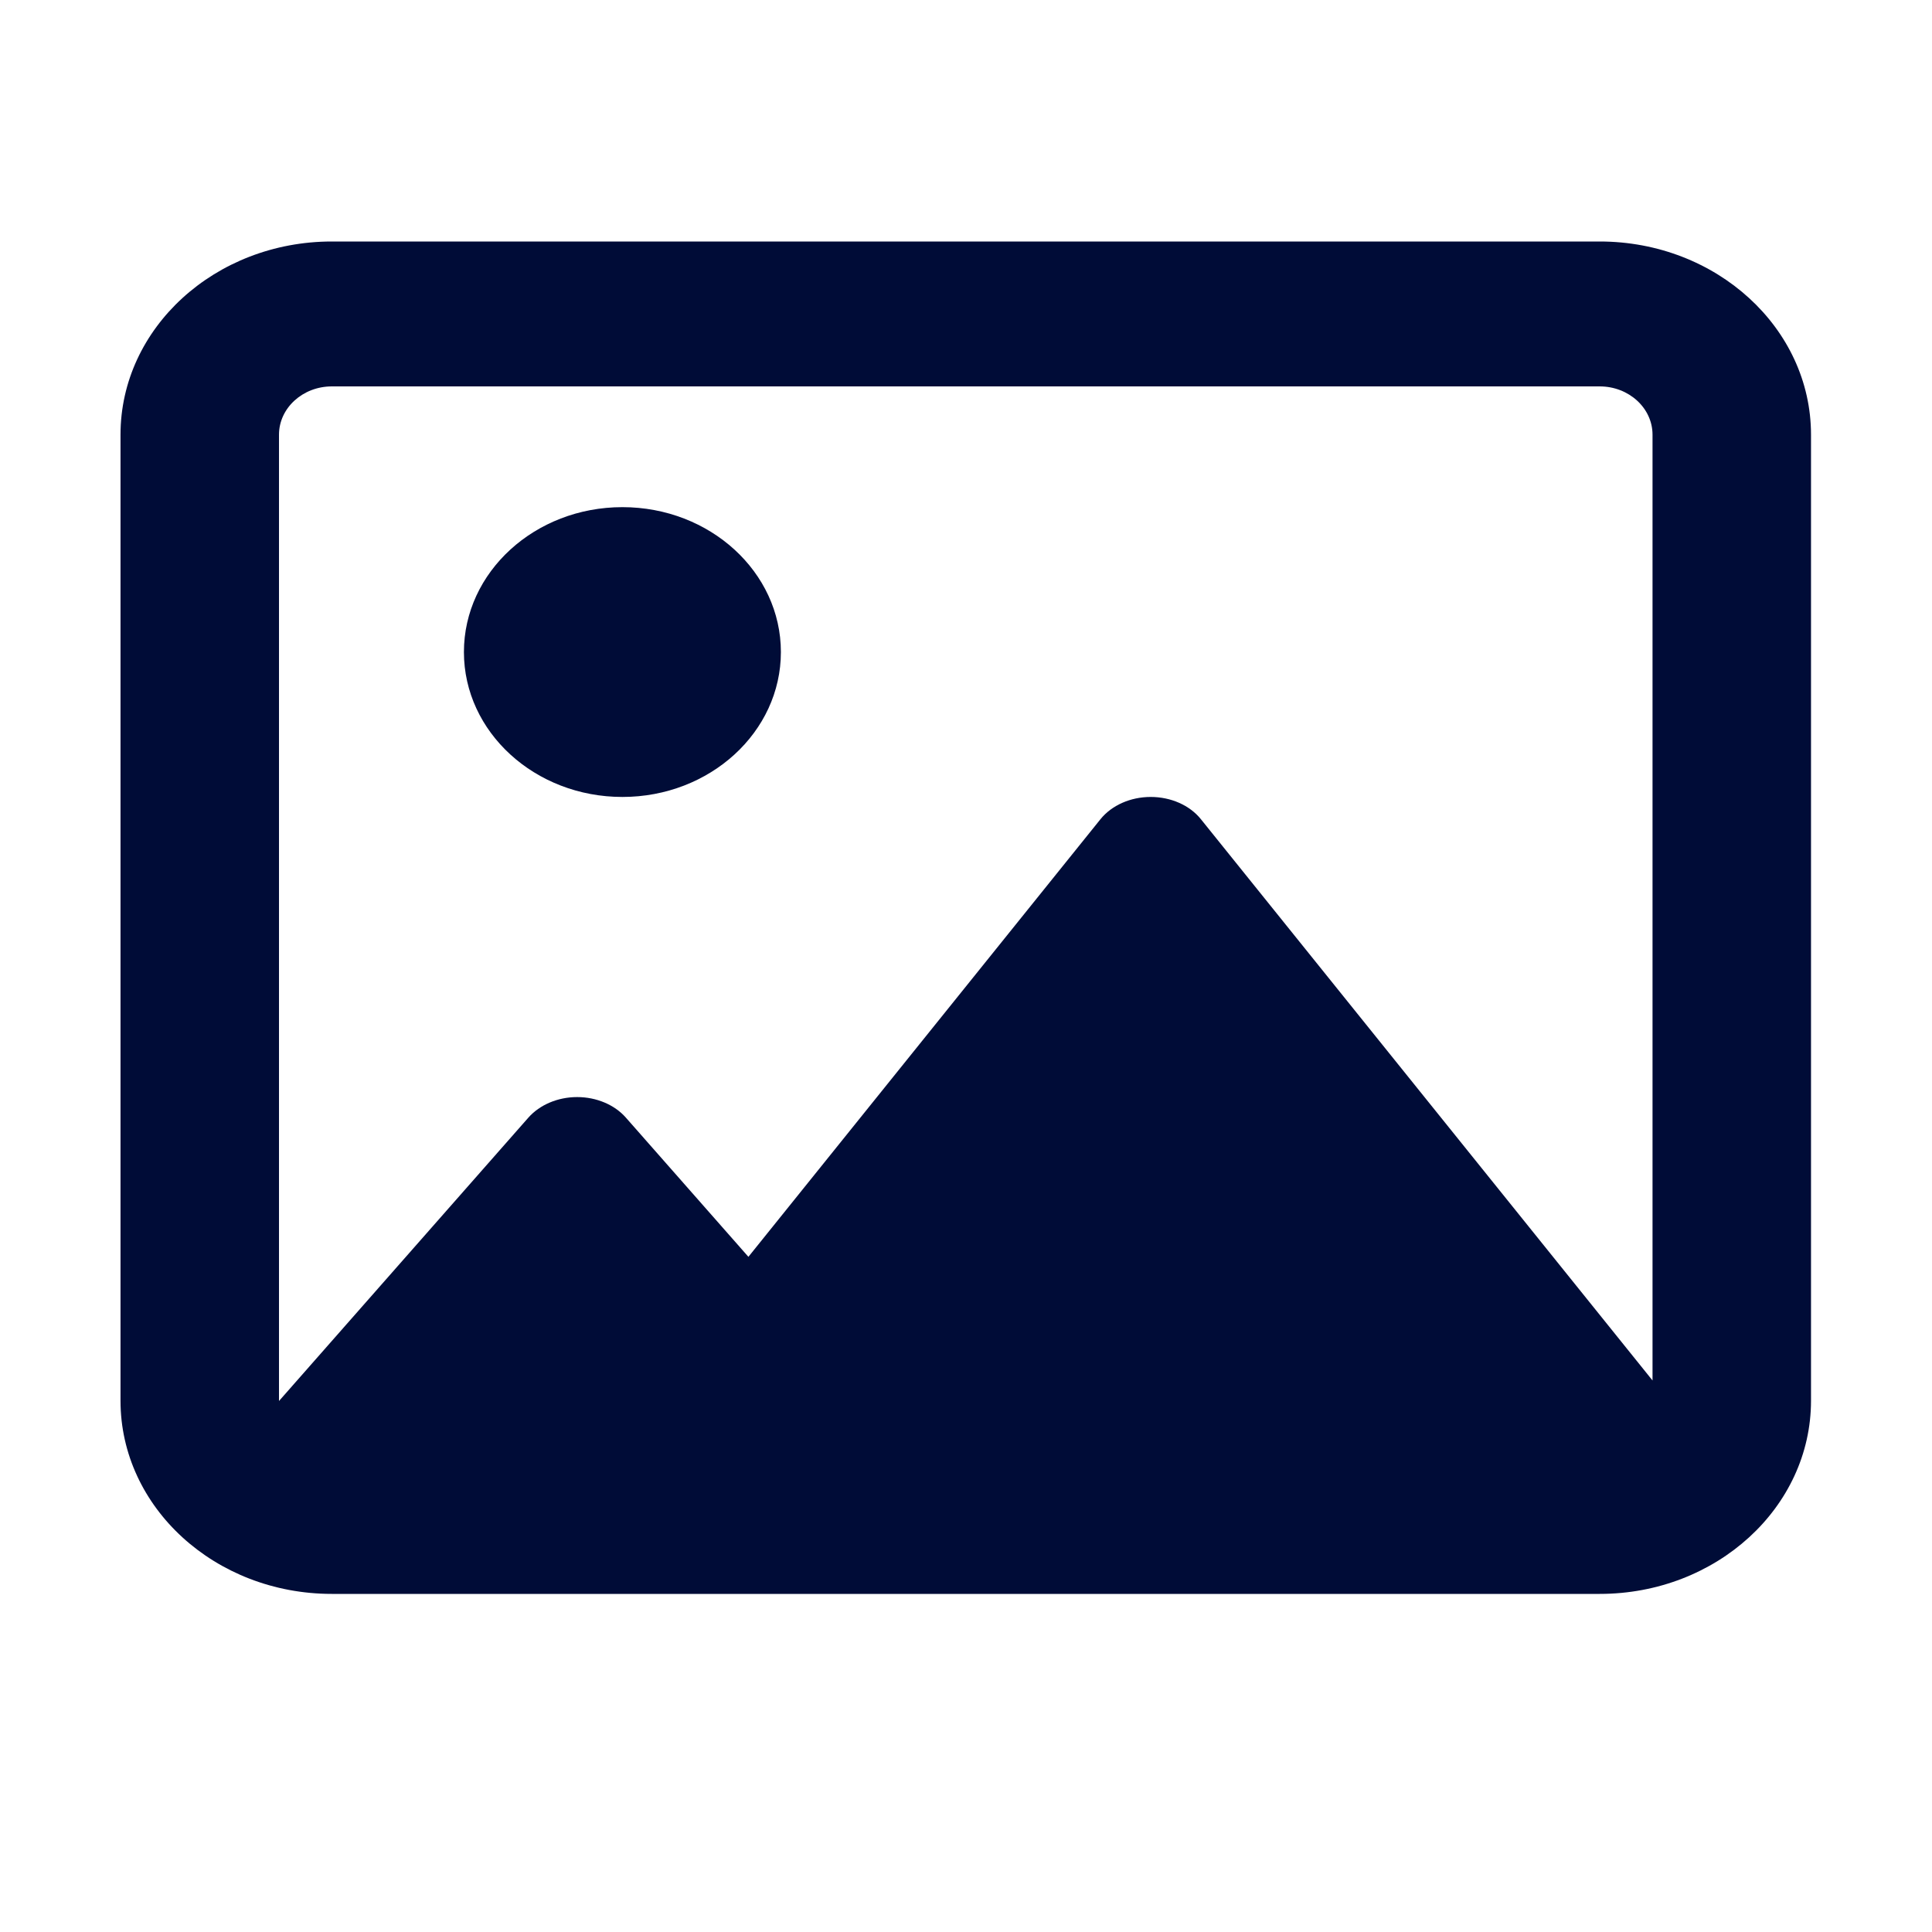 <svg width="32" height="32" viewBox="0 0 32 32" fill="none" xmlns="http://www.w3.org/2000/svg">
    <path d="M10.309 8.4C8.86 8.4 7.684 9.475 7.684 10.8C7.684 12.125 8.86 13.2 10.309 13.2C11.759 13.2 12.934 12.125 12.934 10.8C12.934 9.475 11.759 8.4 10.309 8.4ZM26.496 4H5.496C3.563 4 1.996 5.433 1.996 7.2V23.2C1.996 24.967 3.563 26.4 5.496 26.4H26.496C28.429 26.4 29.996 24.967 29.996 23.2V7.2C29.996 5.433 28.429 4 26.496 4ZM27.371 22.865L19.891 13.569C19.706 13.338 19.394 13.2 19.059 13.2C18.725 13.2 18.413 13.338 18.227 13.569L12.396 20.817L10.367 18.512C10.179 18.298 9.879 18.171 9.559 18.171C9.24 18.171 8.94 18.298 8.751 18.512L4.622 23.204C4.622 23.203 4.621 23.201 4.621 23.2V7.2C4.621 6.759 5.014 6.4 5.496 6.4H26.496C26.979 6.4 27.371 6.759 27.371 7.2V22.865Z" fill="#000C37"/>
</svg>
